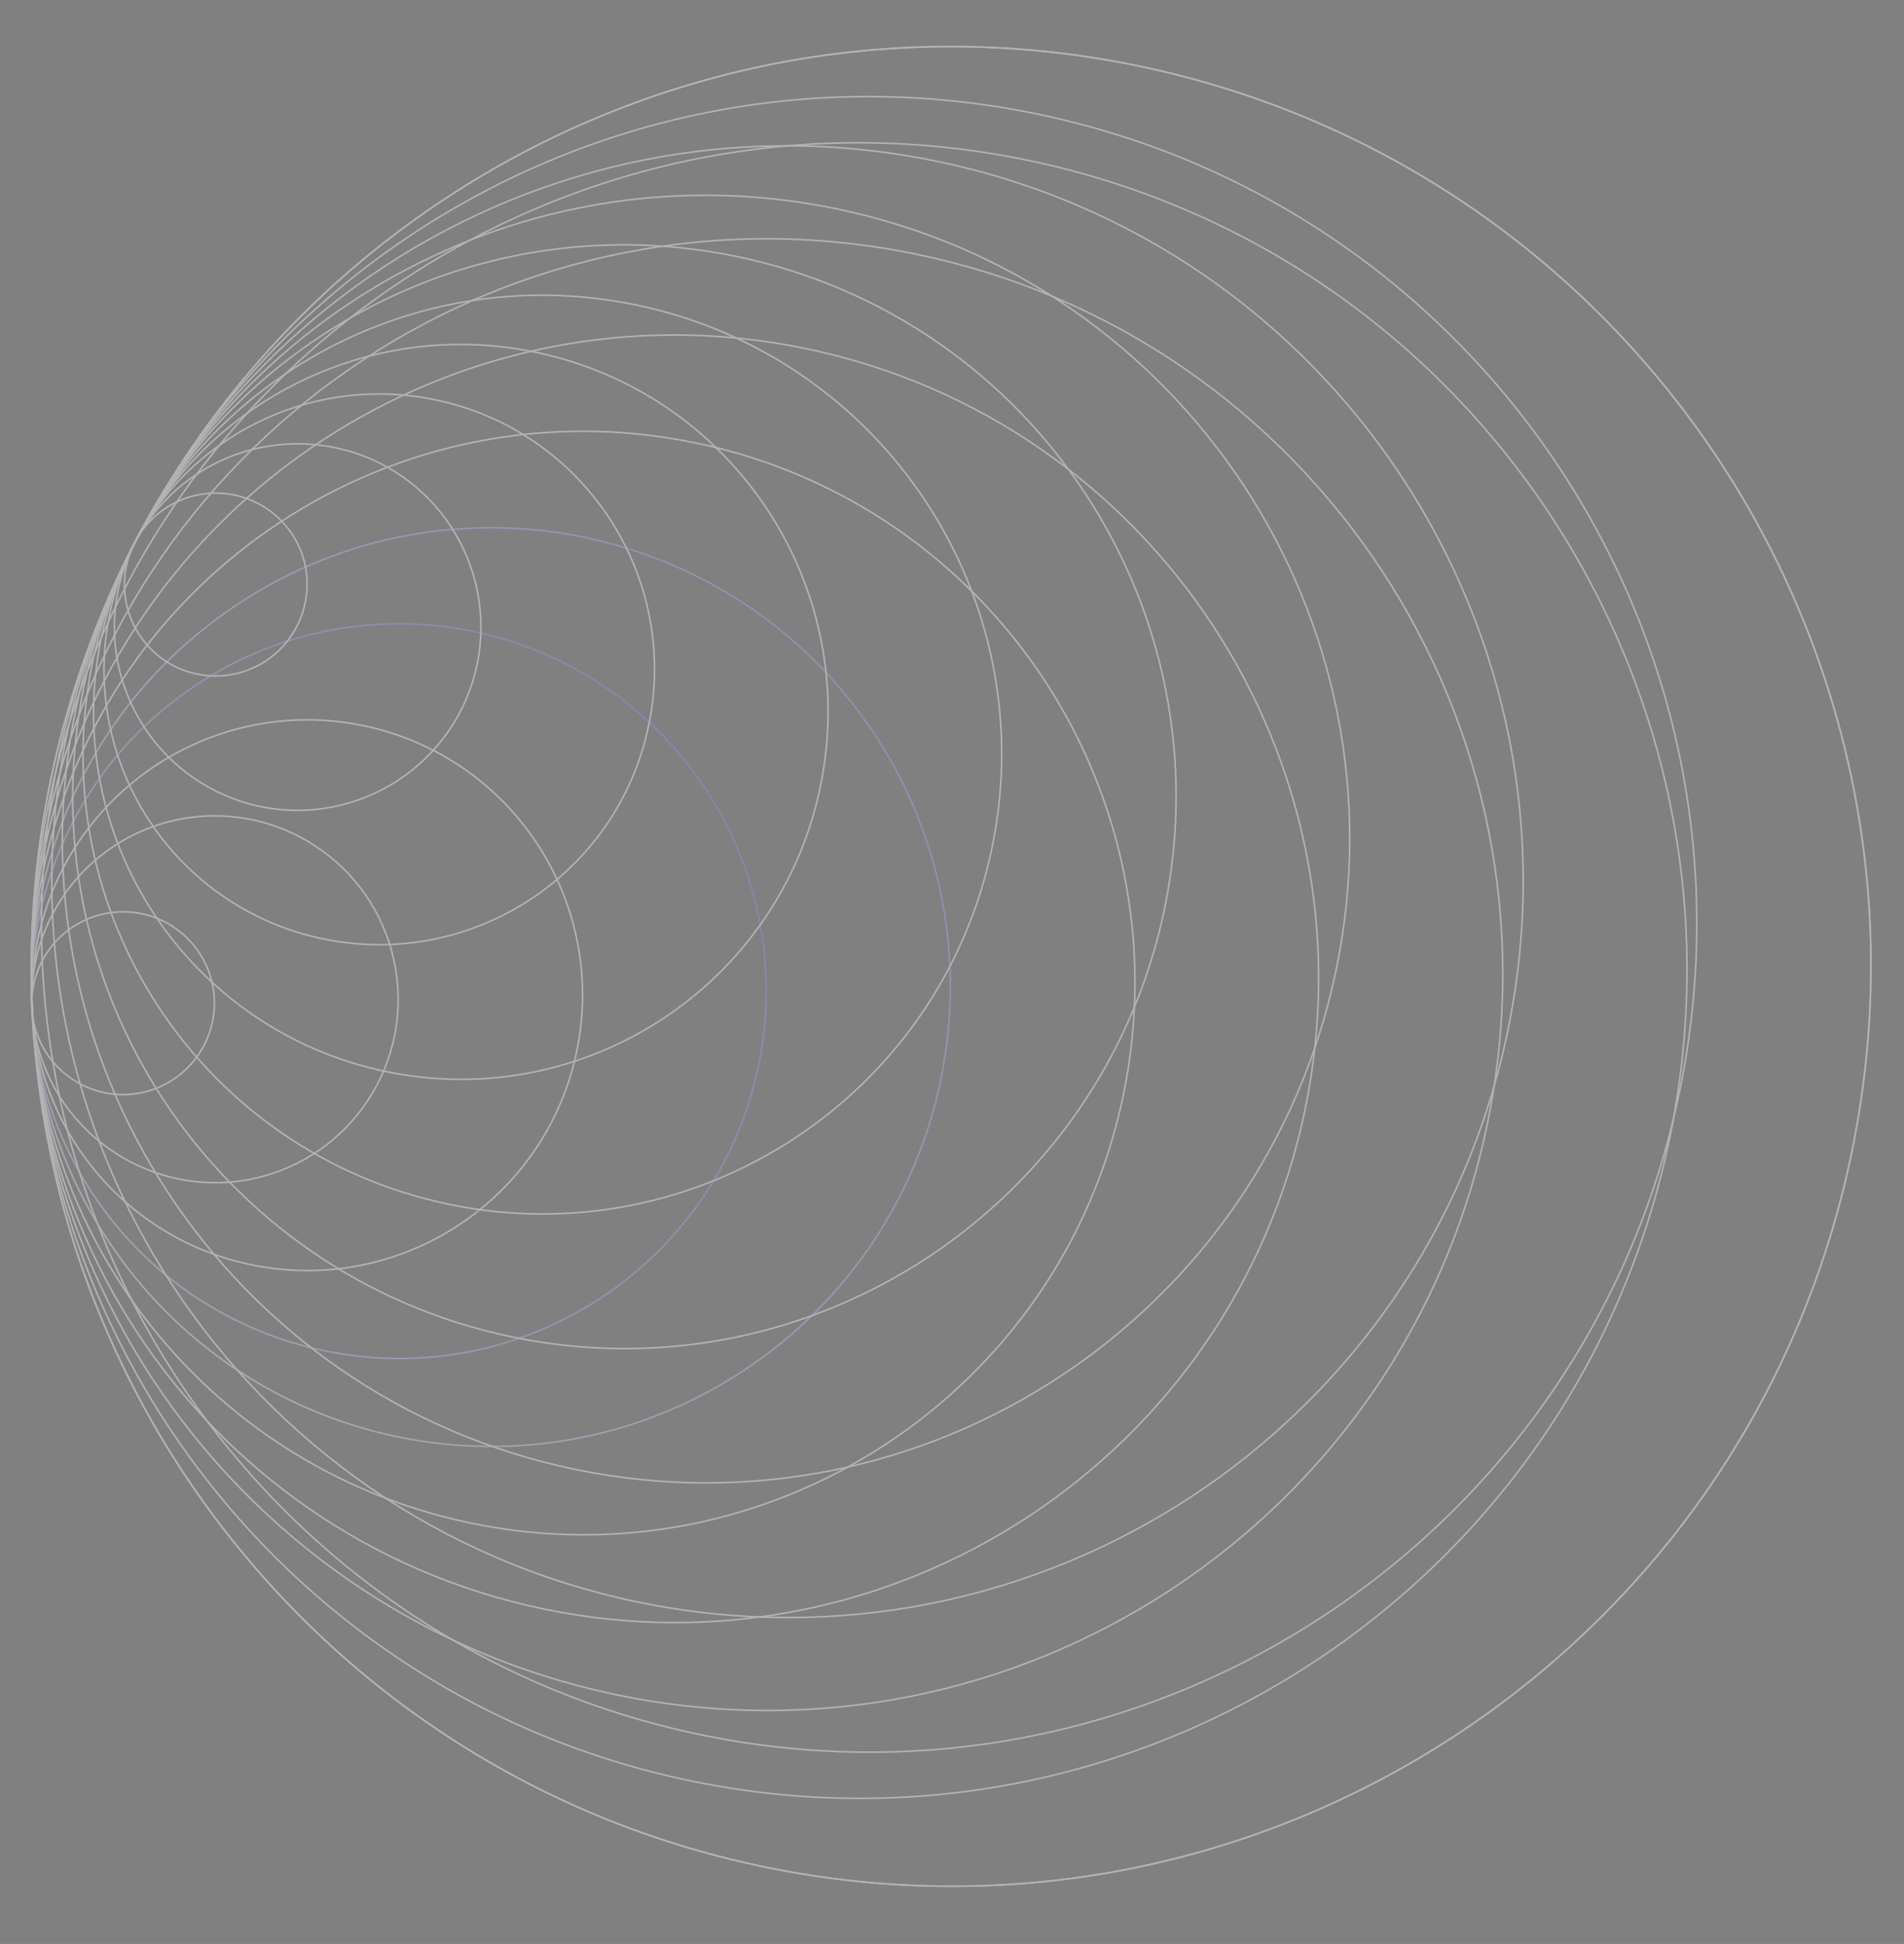 <?xml version="1.0" encoding="UTF-8"?> <!-- Generator: Adobe Illustrator 26.0.3, SVG Export Plug-In . SVG Version: 6.00 Build 0) --> <svg xmlns="http://www.w3.org/2000/svg" xmlns:xlink="http://www.w3.org/1999/xlink" id="Layer_1" x="0px" y="0px" viewBox="0 0 680 694.4" style="enable-background:new 0 0 680 694.4;" xml:space="preserve"><rect x="0" y="0" width="680" height="694.4" fill="#808080" stroke="none"/> <style type="text/css"> .st0{opacity:0.4;} .st1{fill:none;stroke:url(#SVGID_1_);stroke-width:0.567;} .st2{fill:none;stroke:url(#SVGID_00000130617535308179990680000009925713705066724772_);stroke-width:0.567;} .st3{fill:none;stroke:url(#SVGID_00000000209849442242008570000008499894961764371346_);stroke-width:0.567;} .st4{fill:none;stroke:url(#SVGID_00000097477498769001580200000009746519310843890072_);stroke-width:0.567;} .st5{fill:none;stroke:url(#SVGID_00000069388537453208660900000006226414063109567151_);stroke-width:0.567;} .st6{fill:none;stroke:url(#SVGID_00000042014465439037774920000007155117742125874601_);stroke-width:0.567;} .st7{fill:none;stroke:url(#SVGID_00000174574427381959470750000009106247012352456066_);stroke-width:0.567;} .st8{fill:none;stroke:url(#SVGID_00000119118749994327009640000017587053461196424625_);stroke-width:0.567;} .st9{fill:none;stroke:url(#SVGID_00000101079837089512575990000016687326107316656527_);stroke-width:0.567;} .st10{fill:none;stroke:url(#SVGID_00000044140559233461482130000014792256536906405544_);stroke-width:0.567;} .st11{fill:none;stroke:url(#SVGID_00000094602254584900468710000004815414479605431472_);stroke-width:0.567;} .st12{fill:none;stroke:url(#SVGID_00000118394693305311798070000008007179065407215774_);stroke-width:0.567;} .st13{fill:none;stroke:url(#SVGID_00000003812215376004281600000006422140360483723651_);stroke-width:0.567;} .st14{fill:none;stroke:url(#SVGID_00000093142304199281052890000010260680143129937846_);stroke-width:0.567;} .st15{fill:none;stroke:url(#SVGID_00000014630725235853634770000007975767895023397549_);stroke-width:0.567;} .st16{fill:none;stroke:url(#SVGID_00000097497259031568077110000012327343407901501342_);stroke-width:0.567;} .st17{fill:none;stroke:url(#SVGID_00000000938368014634729080000017544355018993754286_);stroke-width:0.567;} .st18{fill:none;stroke:url(#SVGID_00000003068165987119800430000003655099605421137031_);stroke-width:0.567;} .st19{fill:none;stroke:url(#SVGID_00000115516812934701258530000012641713580519283096_);stroke-width:0.567;} .st20{fill:none;stroke:url(#SVGID_00000037650395750579963460000002014013605820905600_);stroke-width:0.567;} </style> <g class="st0"> <linearGradient id="SVGID_1_" gradientUnits="userSpaceOnUse" x1="139.521" y1="299.361" x2="453.851" y2="364.76" gradientTransform="matrix(1 0 0 -1 0 637.89)"> <stop offset="0.283" style="stop-color:#FFFFFF"></stop> <stop offset="1" style="stop-color:#6600E6"></stop> </linearGradient> <path class="st1" d="M50.6,390.3c17.6-3.7,28.9-20.9,25.3-38.6c-3.7-17.6-20.9-29-38.6-25.3c-17.6,3.7-28.9,20.9-25.3,38.6 C15.7,382.7,33,394,50.6,390.3z"></path> <linearGradient id="SVGID_00000076603703790063400530000011466638881717032850_" gradientUnits="userSpaceOnUse" x1="138.518" y1="293.779" x2="767.023" y2="424.549" gradientTransform="matrix(1 0 0 -1 0 637.89)"> <stop offset="0.283" style="stop-color:#FFFFFF"></stop> <stop offset="1" style="stop-color:#6600E6"></stop> </linearGradient> <path style="fill:none;stroke:url(#SVGID_00000076603703790063400530000011466638881717032850_);stroke-width:0.567;" d=" M90.1,421.1c35.4-7.4,58.1-42,50.7-77.5c-7.4-35.4-42-58.1-77.4-50.8c-35.4,7.4-58.1,42-50.7,77.5 C20.1,405.7,54.8,428.4,90.1,421.1z"></path> <linearGradient id="SVGID_00000181077859679145321240000008382653764724145040_" gradientUnits="userSpaceOnUse" x1="772.974" y1="145.064" x2="1715.825" y2="-50.186" gradientTransform="matrix(1 0 0 -1 0 637.89)"> <stop offset="0.283" style="stop-color:#FFFFFF"></stop> <stop offset="1" style="stop-color:#6600E6"></stop> </linearGradient> <path style="fill:none;stroke:url(#SVGID_00000181077859679145321240000008382653764724145040_);stroke-width:0.567;" d=" M89.8,451.8c53.2,11,105.2-23.2,116.2-76.4c11-53.2-23.2-105.2-76.3-116.2c-53.2-11-105.2,23.2-116.2,76.4 C2.4,388.7,36.6,440.8,89.8,451.8z"></path> <linearGradient id="SVGID_00000136370410907330435910000013934014324515453595_" gradientUnits="userSpaceOnUse" x1="-438.522" y1="-97.665" x2="634.743" y2="607.075" gradientTransform="matrix(1 0 0 -1 0 637.89)"> <stop offset="0.283" style="stop-color:#FFFFFF"></stop> <stop offset="1" style="stop-color:#6600E6"></stop> </linearGradient> <path style="fill:none;stroke:url(#SVGID_00000136370410907330435910000013934014324515453595_);stroke-width:0.567;" d=" M214.5,463.7c60.5-39.8,77.4-121.1,37.6-181.7c-39.8-60.6-121.1-77.4-181.6-37.6C9.9,284.2-6.9,365.5,32.9,426.1 C72.6,486.6,154,503.5,214.5,463.7z"></path> <linearGradient id="SVGID_00000160908999424602257860000012996971167736039833_" gradientUnits="userSpaceOnUse" x1="-448.202" y1="-124.139" x2="893.344" y2="756.781" gradientTransform="matrix(1 0 0 -1 0 637.89)"> <stop offset="0.283" style="stop-color:#FFFFFF"></stop> <stop offset="1" style="stop-color:#6600E6"></stop> </linearGradient> <path style="fill:none;stroke:url(#SVGID_00000160908999424602257860000012996971167736039833_);stroke-width:0.567;" d=" M265.4,489.7c75.7-49.8,96.8-151.5,47.1-227.2s-151.4-96.8-227.1-47C9.6,265.2-11.5,366.9,38.3,442.7 C88,518.4,189.7,539.5,265.4,489.7z"></path> <linearGradient id="SVGID_00000011751675012219152830000006442610538115705250_" gradientUnits="userSpaceOnUse" x1="763.275" y1="171.864" x2="2648.822" y2="-218.596" gradientTransform="matrix(1 0 0 -1 0 637.89)"> <stop offset="0.283" style="stop-color:#FFFFFF"></stop> <stop offset="1" style="stop-color:#6600E6"></stop> </linearGradient> <path style="fill:none;stroke:url(#SVGID_00000011751675012219152830000006442610538115705250_);stroke-width:0.567;" d=" M168.3,544.1c106.5,22.1,210.8-46.4,232.9-153c22.1-106.6-46.4-210.9-152.9-232.9c-106.5-22.1-210.8,46.4-232.9,153 S61.7,522,168.3,544.1z"></path> <linearGradient id="SVGID_00000170263584448046590980000013568370796514663592_" gradientUnits="userSpaceOnUse" x1="760.052" y1="180.796" x2="2959.825" y2="-274.734" gradientTransform="matrix(1 0 0 -1 0 637.89)"> <stop offset="0.283" style="stop-color:#FFFFFF"></stop> <stop offset="1" style="stop-color:#6600E6"></stop> </linearGradient> <path style="fill:none;stroke:url(#SVGID_00000170263584448046590980000013568370796514663592_);stroke-width:0.567;" d=" M194.4,574.8c124.3,25.7,245.9-54.2,271.7-178.5c25.8-124.3-54.1-246-178.4-271.8C163.4,98.7,41.7,178.7,16,303 C-9.8,427.4,70.1,549,194.4,574.8z"></path> <linearGradient id="SVGID_00000097459250072615409770000008056125534027125659_" gradientUnits="userSpaceOnUse" x1="756.847" y1="189.868" x2="3270.851" y2="-330.733" gradientTransform="matrix(1 0 0 -1 0 637.89)"> <stop offset="0.283" style="stop-color:#FFFFFF"></stop> <stop offset="1" style="stop-color:#6600E6"></stop> </linearGradient> <path style="fill:none;stroke:url(#SVGID_00000097459250072615409770000008056125534027125659_);stroke-width:0.567;" d=" M220.7,605.5c142.1,29.4,281.1-61.9,310.5-204.1c29.4-142.1-61.9-281.2-204-310.6S46.2,152.8,16.8,294.9 C-12.7,437,78.6,576.1,220.7,605.5z"></path> <linearGradient id="SVGID_00000031906844198251897550000017599898164136275643_" gradientUnits="userSpaceOnUse" x1="753.601" y1="198.658" x2="3581.833" y2="-387.012" gradientTransform="matrix(1 0 0 -1 0 637.89)"> <stop offset="0.283" style="stop-color:#FFFFFF"></stop> <stop offset="1" style="stop-color:#6600E6"></stop> </linearGradient> <path style="fill:none;stroke:url(#SVGID_00000031906844198251897550000017599898164136275643_);stroke-width:0.567;" d=" M246.9,636.2c159.8,33.1,316.3-69.7,349.4-229.6c33.1-159.9-69.6-316.3-229.5-349.4S50.5,126.9,17.4,286.8 C-15.7,446.7,87.1,603.1,246.9,636.2z"></path> <linearGradient id="SVGID_00000034777617882718630380000006710858663295306417_" gradientUnits="userSpaceOnUse" x1="750.377" y1="207.59" x2="3892.847" y2="-443.15" gradientTransform="matrix(1 0 0 -1 0 637.89)"> <stop offset="0.283" style="stop-color:#FFFFFF"></stop> <stop offset="1" style="stop-color:#6600E6"></stop> </linearGradient> <path style="fill:none;stroke:url(#SVGID_00000034777617882718630380000006710858663295306417_);stroke-width:0.567;" d=" M273.1,666.9c177.6,36.8,351.4-77.4,388.2-255.1c36.8-177.7-77.4-351.5-255-388.3C228.7-13.2,54.9,101,18.1,278.7 C-18.7,456.3,95.5,630.2,273.1,666.9z"></path> <linearGradient id="SVGID_00000119805316326152554060000009792272407250734721_" gradientUnits="userSpaceOnUse" x1="806.648" y1="292.359" x2="1122.209" y2="233.249" gradientTransform="matrix(1 0 0 -1 0 637.89)"> <stop offset="0.283" style="stop-color:#FFFFFF"></stop> <stop offset="1" style="stop-color:#6600E6"></stop> </linearGradient> <path style="fill:none;stroke:url(#SVGID_00000119805316326152554060000009792272407250734721_);stroke-width:0.567;" d=" M71,240.9c17.7,3.3,34.7-8.3,38.1-26.1s-8.3-34.7-26-38.1c-17.7-3.3-34.7,8.3-38.1,26.1C41.7,220.6,53.3,237.6,71,240.9z"></path> <linearGradient id="SVGID_00000183239593625910046970000003734158660857426092_" gradientUnits="userSpaceOnUse" x1="812.408" y1="267.711" x2="1441.036" y2="137.531" gradientTransform="matrix(1 0 0 -1 0 637.89)"> <stop offset="0.283" style="stop-color:#FFFFFF"></stop> <stop offset="1" style="stop-color:#6600E6"></stop> </linearGradient> <path style="fill:none;stroke:url(#SVGID_00000183239593625910046970000003734158660857426092_);stroke-width:0.567;" d=" M93,288.1c35.4,7.3,70-15.4,77.4-50.8c7.3-35.4-15.4-70.1-50.8-77.4c-35.4-7.3-70,15.4-77.4,50.8C34.9,246.1,57.6,280.7,93,288.1z"></path> <linearGradient id="SVGID_00000110451083698968445280000005409195824522343306_" gradientUnits="userSpaceOnUse" x1="804.616" y1="260.174" x2="1747.481" y2="64.924" gradientTransform="matrix(1 0 0 -1 0 637.89)"> <stop offset="0.283" style="stop-color:#FFFFFF"></stop> <stop offset="1" style="stop-color:#6600E6"></stop> </linearGradient> <path style="fill:none;stroke:url(#SVGID_00000110451083698968445280000005409195824522343306_);stroke-width:0.567;" d=" M115.5,335.4c53.2,11,105.2-23.2,116.2-76.4c11-53.2-23.2-105.2-76.3-116.2c-53.2-11-105.2,23.2-116.2,76.4 C28.2,272.4,62.3,324.4,115.5,335.4z"></path> <linearGradient id="SVGID_00000165931408810816695600000018384692829719056781_" gradientUnits="userSpaceOnUse" x1="796.893" y1="252.766" x2="2053.988" y2="-7.554" gradientTransform="matrix(1 0 0 -1 0 637.89)"> <stop offset="0.283" style="stop-color:#FFFFFF"></stop> <stop offset="1" style="stop-color:#6600E6"></stop> </linearGradient> <path style="fill:none;stroke:url(#SVGID_00000165931408810816695600000018384692829719056781_);stroke-width:0.567;" d=" M138,382.8c70.9,14.7,140.4-30.9,155-101.9c14.7-71-30.9-140.4-101.8-155.1c-70.9-14.7-140.3,30.9-155,101.9 C21.4,298.7,67,368.1,138,382.8z"></path> <linearGradient id="SVGID_00000127745095095062583500000007968541759840526746_" gradientUnits="userSpaceOnUse" x1="789.118" y1="245.079" x2="2360.455" y2="-80.311" gradientTransform="matrix(1 0 0 -1 0 637.89)"> <stop offset="0.283" style="stop-color:#FFFFFF"></stop> <stop offset="1" style="stop-color:#6600E6"></stop> </linearGradient> <path style="fill:none;stroke:url(#SVGID_00000127745095095062583500000007968541759840526746_);stroke-width:0.567;" d=" M160.4,430.2c88.7,18.4,175.5-38.7,193.9-127.4C372.7,214,315.7,127.2,227,108.9C138.3,90.5,51.5,147.5,33.1,236.3 S71.7,411.8,160.4,430.2z"></path> <linearGradient id="SVGID_00000029765614109027697350000000794983047414873245_" gradientUnits="userSpaceOnUse" x1="781.391" y1="237.654" x2="2666.968" y2="-152.806" gradientTransform="matrix(1 0 0 -1 0 637.89)"> <stop offset="0.283" style="stop-color:#FFFFFF"></stop> <stop offset="1" style="stop-color:#6600E6"></stop> </linearGradient> <path style="fill:none;stroke:url(#SVGID_00000029765614109027697350000000794983047414873245_);stroke-width:0.567;" d=" M183,477.6c106.5,22.1,210.8-46.5,232.9-153C438,218,369.5,113.7,263,91.6c-106.5-22.1-210.8,46.4-232.9,153 C8,351.2,76.5,455.5,183,477.6z"></path> <linearGradient id="SVGID_00000062184228226847657350000005365562644517149613_" gradientUnits="userSpaceOnUse" x1="773.623" y1="230.107" x2="2973.429" y2="-225.433" gradientTransform="matrix(1 0 0 -1 0 637.89)"> <stop offset="0.283" style="stop-color:#FFFFFF"></stop> <stop offset="1" style="stop-color:#6600E6"></stop> </linearGradient> <path style="fill:none;stroke:url(#SVGID_00000062184228226847657350000005365562644517149613_);stroke-width:0.567;" d=" M205.5,524.9c124.3,25.7,245.9-54.2,271.7-178.5c25.8-124.3-54.1-246-178.4-271.8S52.8,128.8,27.1,253.2 C1.3,377.5,81.2,499.2,205.5,524.9z"></path> <linearGradient id="SVGID_00000183965852544535743810000008750588514940069282_" gradientUnits="userSpaceOnUse" x1="765.861" y1="222.563" x2="3279.914" y2="-298.037" gradientTransform="matrix(1 0 0 -1 0 637.89)"> <stop offset="0.283" style="stop-color:#FFFFFF"></stop> <stop offset="1" style="stop-color:#6600E6"></stop> </linearGradient> <path style="fill:none;stroke:url(#SVGID_00000183965852544535743810000008750588514940069282_);stroke-width:0.567;" d=" M228,572.3c142.1,29.4,281.1-61.9,310.5-204.1c29.4-142.1-61.9-281.2-204-310.6C192.5,28.2,53.5,119.6,24,261.7 C-5.4,403.8,85.9,542.9,228,572.3z"></path> <linearGradient id="SVGID_00000090257477112030931840000000114308183946631318_" gradientUnits="userSpaceOnUse" x1="758.075" y1="215.021" x2="3586.361" y2="-370.659" gradientTransform="matrix(1 0 0 -1 0 637.89)"> <stop offset="0.283" style="stop-color:#FFFFFF"></stop> <stop offset="1" style="stop-color:#6600E6"></stop> </linearGradient> <path style="fill:none;stroke:url(#SVGID_00000090257477112030931840000000114308183946631318_);stroke-width:0.567;" d=" M250.4,619.7c159.8,33.1,316.3-69.7,349.4-229.6c33.1-159.9-69.6-316.3-229.5-349.4C210.5,7.6,54.1,110.3,21,270.2 C-12.1,430.1,90.6,586.6,250.4,619.7z"></path> <linearGradient id="SVGID_00000148627154600648286000000015160150679509375104_" gradientUnits="userSpaceOnUse" x1="750.364" y1="207.593" x2="3892.887" y2="-443.157" gradientTransform="matrix(1 0 0 -1 0 637.89)"> <stop offset="0.283" style="stop-color:#FFFFFF"></stop> <stop offset="1" style="stop-color:#6600E6"></stop> </linearGradient> <path style="fill:none;stroke:url(#SVGID_00000148627154600648286000000015160150679509375104_);stroke-width:0.567;" d=" M273.1,666.9c177.6,36.8,351.4-77.4,388.2-255.1c36.8-177.7-77.4-351.5-255-388.3C228.7-13.2,54.9,101,18.1,278.7 C-18.7,456.3,95.5,630.2,273.1,666.9z"></path> </g> </svg> 